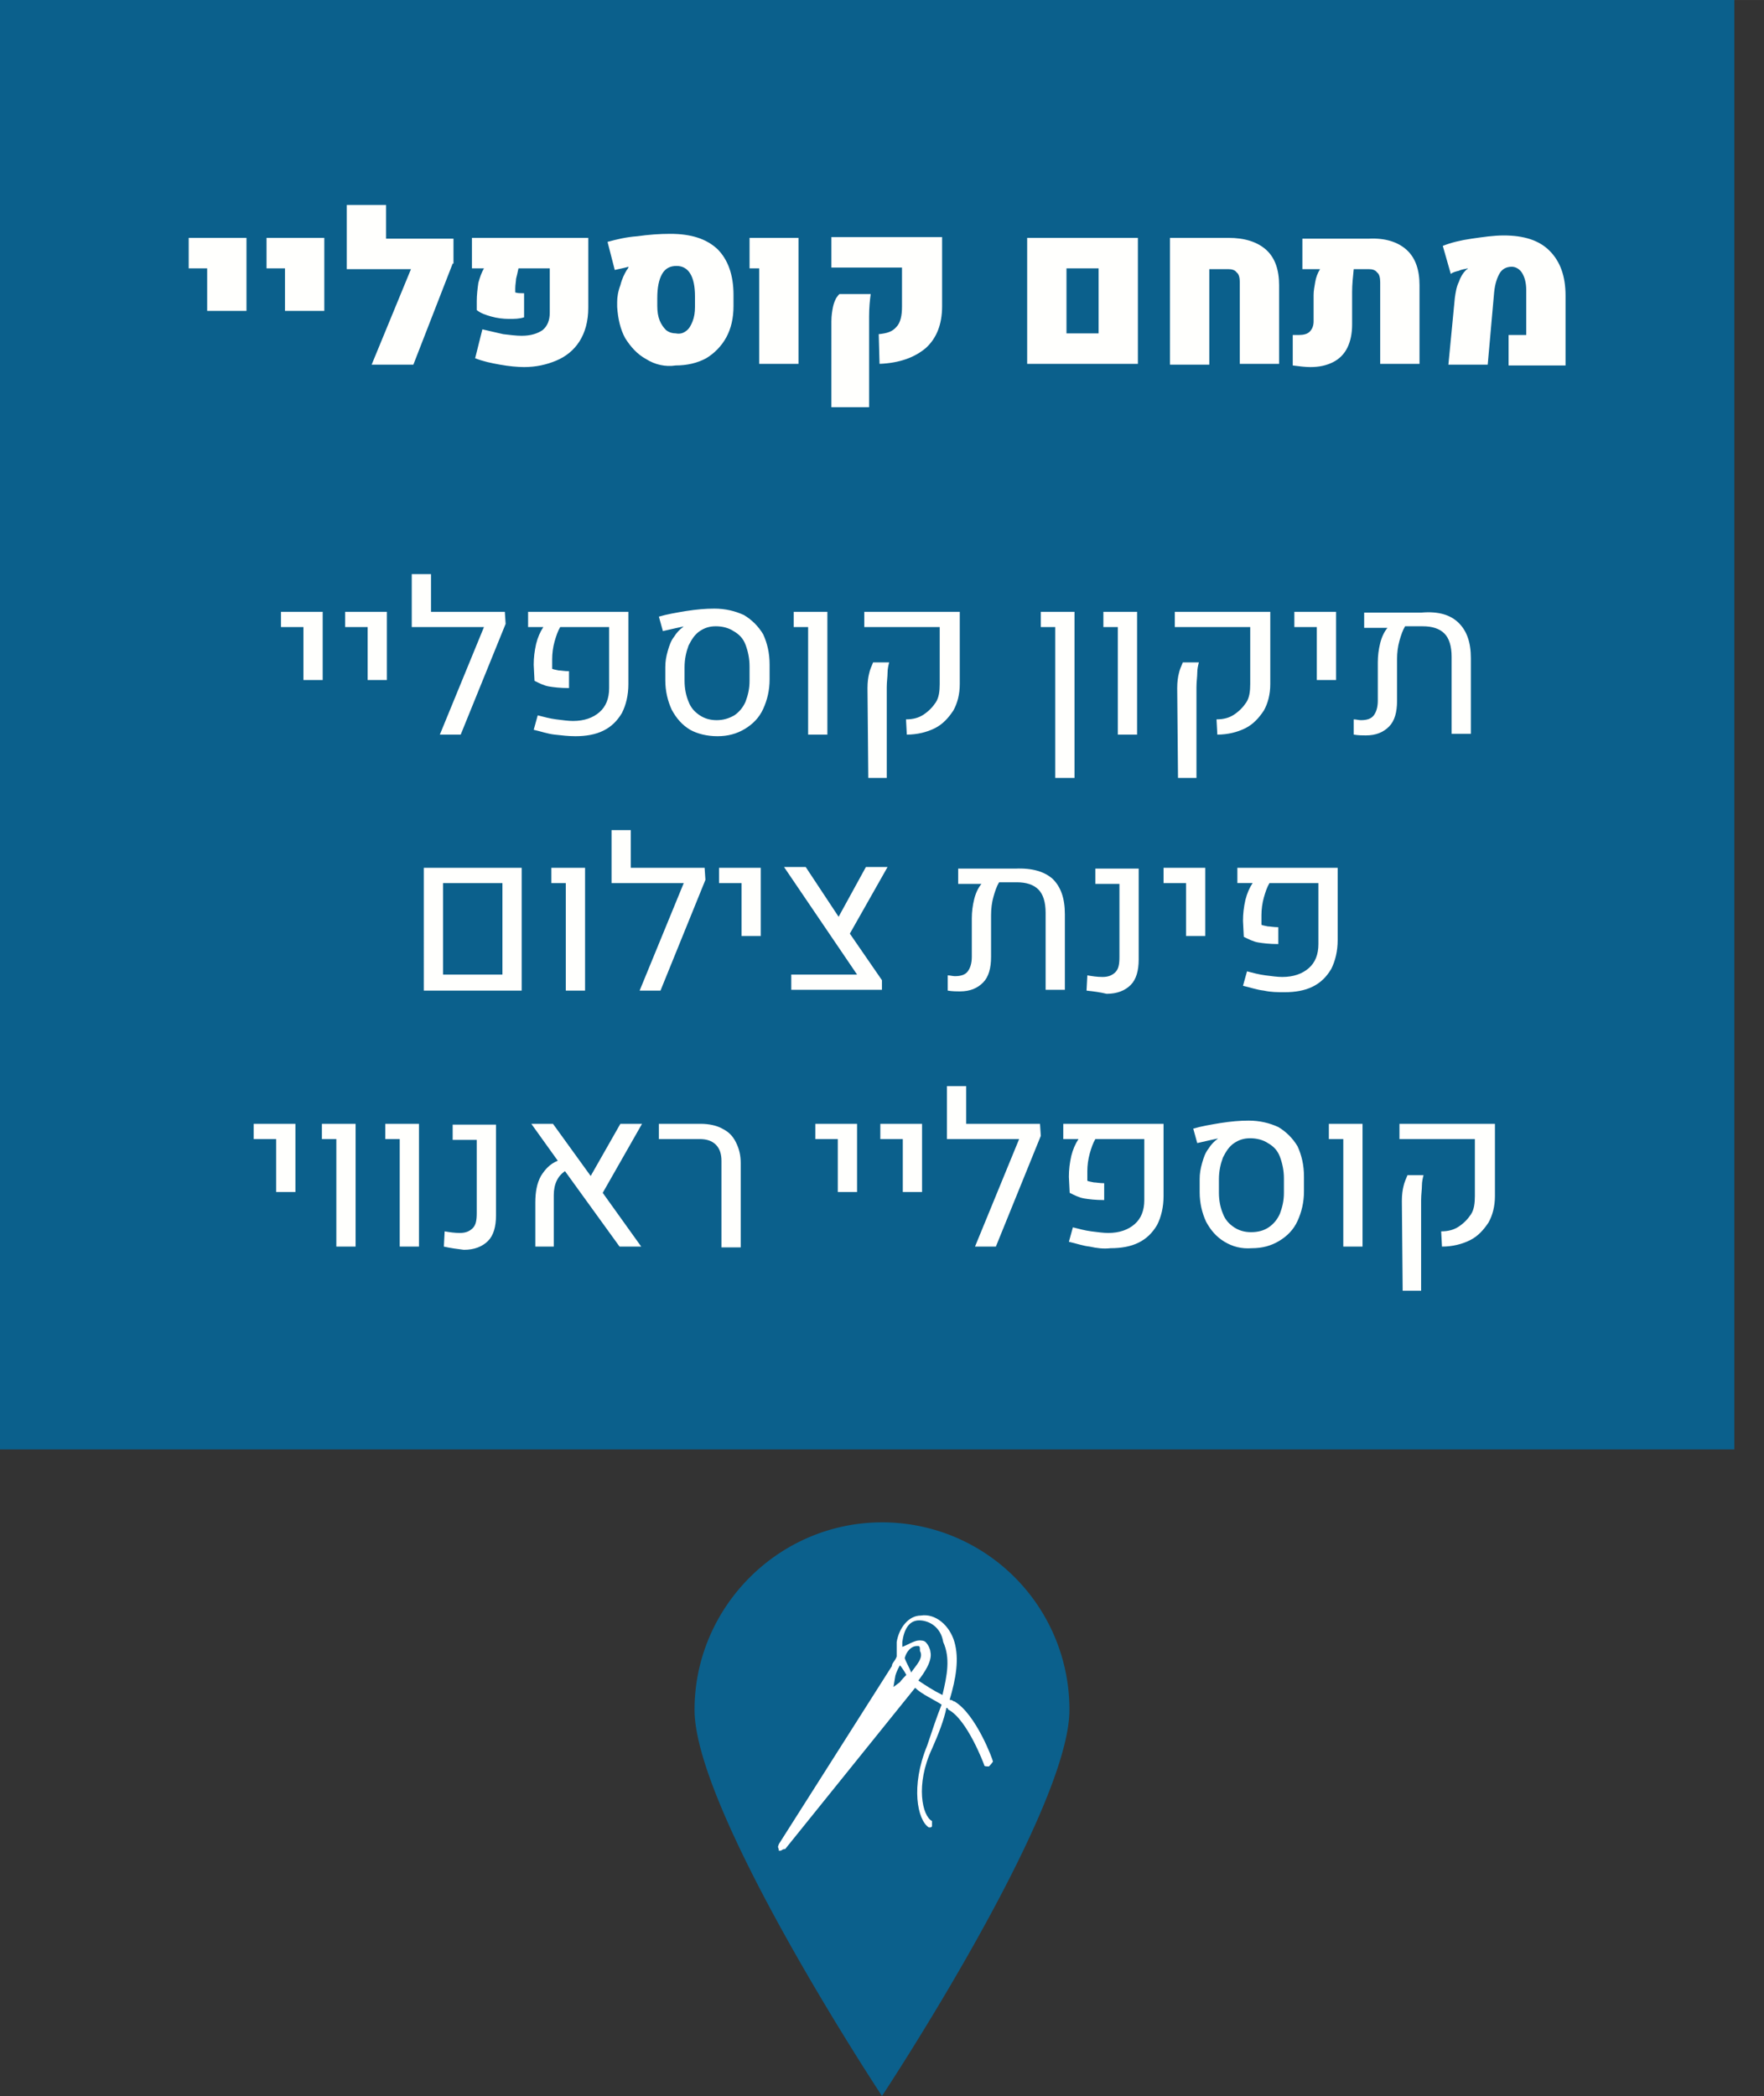 <svg width="220.2" height="261.6" viewBox="0 0 58.261 69.214" xmlns="http://www.w3.org/2000/svg">
    <rect x="0" y="0" width="58.261" height="69.214" fill="#333333" stroke="none"/>
    <path style="fill:#0b608c;stroke-width:.265;fill-opacity:1" d="M73.095 83.906h57.281v47.862H73.095Zm35.321 56.461c0 3.387-6.191 12.753-6.191 12.753s-6.191-9.366-6.191-12.753c0-3.386 2.778-6.19 6.191-6.19a6.182 6.182 0 0 1 6.191 6.19" transform="translate(-73.095 -83.906)"/>
    <path d="M1015.6 1448.2c-1.2-.6-2.1-1.2-3-1.8.6-.8 1.8-2.4 1.5-3.6 0-.2-.2-.8-.6-1.2-.2-.2-.6-.2-.8-.2-.6 0-1.5.6-2.1.8v-.6c.2-1.5.8-2.7 2.1-2.7 1.2 0 2.7.8 3 2.7.9 2 .5 4.1-.1 6.6m-3.9-2.8c-.2-.6-.6-1.2-.8-1.8.2-.8.8-1.5 1.5-1.5h.2c.2 0 .2.2.2.6.5.9-.5 1.8-1.1 2.7m-1.4 1.2-.8.6.2-1.2c0-.2.2-.8.6-1.5.2.2.6.8.8 1.2-.6.6-.8.9-.8.9m11.6 9.9c0-.2-2.1-5.9-4.8-7.5-.2 0-.2-.2-.6-.2.8-2.7 1.2-5.1.6-7.2-.6-2.1-2.4-3.6-4.2-3.3-1.5 0-2.7 1.5-3 3.3v1.8c-.2.6-.6.8-.6 1.2l-14.1 22.2c0 .2-.2.2 0 .6v.2h.2c.2 0 .2-.2.6-.2l16.2-20.1c.8.8 2.4 1.5 3.3 2.1-.6 1.5-1.2 3.3-1.8 5.1-2.1 5.1-1.2 9.3.2 10.2h.2s.2 0 .2-.2v-.6c-1.2-.6-2.1-4.5 0-9 .8-1.8 1.5-3.6 1.8-5.1 0 0 .2 0 .2.2 2.4 1.2 4.5 6.9 4.5 6.9 0 .2.2.2.6.2.3-.3.5-.6.5-.6" style="opacity:1;fill:#fff;enable-background:new" transform="translate(-238.008 -327.801) scale(.265)"/>
    <path d="M982 1505.1h-2.3v-3.8h7.2v9.1H982Zm9.7 0h-2.3v-3.8h7.2v9.1h-4.9zm20.9-.6-4.9 12.6h-5.2l4.9-11.9h-8v-8h4.9v4.2h8.4v3.1zm5.9 12.6c-1.1-.2-2.1-.4-3.1-.8l.9-3.6c.9.2 1.7.4 2.6.6.9.1 1.6.2 2.3.2 1.2 0 2-.3 2.6-.7.6-.5.9-1.2.9-2.2v-5.5h-3.9c-.1.5-.2.9-.3 1.3 0 .3-.1.7-.1 1.2v.5c.3.1.6.1.9.1h.2v3c-.6.2-1.2.2-1.9.2s-1.5-.1-2.2-.3c-.7-.2-1.3-.4-1.8-.8v-1.1c0-.8.1-1.6.2-2.3.2-.7.4-1.3.7-1.8h-1.5v-3.8h14.5v8.7c0 1.7-.4 3.1-1.1 4.2-.7 1.1-1.7 1.9-2.9 2.4s-2.5.8-4 .8c-.8 0-1.9-.1-3-.3zm18.2-.7c-1.1-.6-1.9-1.5-2.6-2.6-.6-1.1-.9-2.4-1-3.9v-.6c0-.6.1-1.3.4-2.1.2-.8.5-1.4.8-1.9 0 0 .1-.1.2-.3v-.1c-.3.1-.8.2-1.7.4l-.9-3.5c1.1-.3 2.3-.6 3.7-.7 1.4-.2 2.8-.3 4.1-.3 2.6 0 4.5.6 5.9 1.9 1.3 1.3 2 3.2 2 5.7v1.4c0 1.5-.3 2.8-.9 3.9-.6 1.1-1.5 2-2.5 2.6-1.1.6-2.4.9-3.8.9-1.3.2-2.6-.1-3.7-.8zm5-3.5c.4-.3.6-.7.8-1.2.2-.5.3-1.1.3-1.8v-1.3c0-2.5-.8-3.8-2.3-3.8-.8 0-1.4.3-1.8 1-.4.7-.6 1.7-.6 3v1c0 .7.1 1.3.3 1.8.2.5.5.9.8 1.2.4.3.8.4 1.2.4.5.1.9 0 1.3-.3zm9.1-7.8h-1.2v-3.8h6.1v15.7h-4.9zm14.9 8.2c1-.1 1.7-.3 2.2-.9.5-.5.7-1.4.7-2.5v-4.9h-8.8v-3.8h13.8v8.6c0 2.3-.7 4-2 5.2-1.4 1.2-3.3 1.9-5.8 2zm-5.9-1.6c0-.7.1-1.3.2-1.8s.3-.9.4-1.1c.2-.3.3-.4.4-.5h3.9c-.1.7-.2 1.7-.2 2.8v11.3h-4.7zm24.4-10.4h13.8v15.7h-13.8zm8.9 11.9v-8.1h-4v8.1zm8.9-11.9h7.3c2 0 3.6.5 4.7 1.5s1.6 2.5 1.6 4.4v9.8h-4.9v-10.2c0-.5-.1-1-.4-1.2-.2-.3-.6-.4-1-.4h-2.4v11.9h-4.9zm29.5 1.5c1.1 1 1.6 2.5 1.6 4.4v9.8h-4.9v-10.2c0-.5-.1-1-.4-1.2-.2-.3-.6-.4-1-.4h-1.9c-.1 1-.2 1.9-.2 2.8v4.1c0 1.1-.2 2.1-.6 2.9-.4.8-1 1.4-1.8 1.8-.8.4-1.7.6-2.8.6-.7 0-1.4-.1-2.2-.2v-3.8h.8c.5 0 1-.1 1.3-.4.3-.3.5-.7.5-1.3v-3.3c0-.5.1-1 .2-1.6.1-.6.3-1.1.6-1.6h-2.2v-3.8h8.3c2-.1 3.6.4 4.7 1.4zm6 6c.1-.7.2-1.4.5-2 .2-.6.5-1.1.9-1.5.1-.1.1-.1.2-.1v-.1c-.3.1-.7.1-1.1.3-.4.1-.8.2-1 .4l-1-3.5c1-.4 2.2-.7 3.6-.9 1.4-.2 2.7-.4 4-.4 2.5 0 4.4.6 5.7 1.9 1.3 1.3 2 3.1 2 5.6v8.7h-7.1v-3.8h2.2v-5.6c0-.9-.2-1.6-.5-2.1s-.8-.8-1.3-.8c-.7 0-1.2.3-1.5.8-.3.5-.6 1.3-.7 2.4l-.8 9h-4.9zm-143.5 41h-2.8v-1.9h5.2v8.5H994Zm8 0h-2.8v-1.9h5.2v8.5h-2.4zm17.2-.4-5.6 13.8h-2.6l5.5-13.4h-9v-6.6h2.4v4.7h9.2zm6.1 13.8c-.9-.1-1.7-.4-2.6-.6l.5-1.8c.8.2 1.5.4 2.3.5.8.1 1.5.2 2.1.2 1.4 0 2.5-.4 3.3-1.1.8-.7 1.2-1.7 1.2-3v-7.6h-6.1c-.3.5-.5 1.1-.7 1.8-.2.7-.3 1.5-.3 2.2v1.2c.2.1.4.1.8.2.3 0 .7.1 1.3.1v2.1c-1.1 0-1.9-.1-2.5-.2-.6-.1-1.2-.4-1.8-.7l-.1-2c0-.9.1-1.7.3-2.6.2-.8.5-1.5.9-2.1h-1.9v-1.9h12.5v9c0 1.4-.3 2.6-.8 3.6-.6 1-1.3 1.7-2.3 2.2-1 .5-2.2.7-3.5.7-.9 0-1.7-.1-2.6-.2zm16.9-.6c-1-.6-1.7-1.4-2.3-2.5-.5-1.1-.8-2.3-.8-3.7v-1.6c0-.7.1-1.3.3-2 .2-.7.4-1.3.8-1.8.3-.5.7-.9 1.1-1.2.1-.1.1-.1.2-.1-.5.1-1.4.3-2.7.6l-.5-1.8c1-.3 2.2-.5 3.4-.7 1.3-.2 2.4-.3 3.5-.3 1.4 0 2.6.3 3.7.8 1 .6 1.8 1.4 2.4 2.4.5 1.1.8 2.3.8 3.8v1.8c0 1.4-.3 2.6-.8 3.7s-1.3 1.9-2.3 2.5c-1 .6-2.1.9-3.4.9-1.3 0-2.5-.3-3.4-.8zm5.5-1.8c.6-.4 1.1-1 1.4-1.7.3-.8.5-1.6.5-2.6v-1.8c0-1-.2-1.9-.5-2.7-.3-.8-.8-1.3-1.5-1.7-.6-.4-1.4-.6-2.2-.6-.8 0-1.4.2-2 .6-.6.4-1 1-1.4 1.8-.3.8-.5 1.7-.5 2.7v1.7c0 1 .2 1.9.5 2.6.3.8.8 1.3 1.4 1.7.6.4 1.3.6 2.1.6s1.5-.2 2.2-.6zm9.2-11h-1.8v-1.9h4.2v15.3h-2.4zm12.2 11.5c.9 0 1.6-.2 2.2-.6.6-.4 1.1-.9 1.5-1.5.4-.6.5-1.4.5-2.3v-7.1h-9.4v-1.9h11.9v9c0 1.3-.3 2.4-.8 3.3-.6.9-1.3 1.7-2.3 2.2-1 .5-2.2.8-3.5.8zm-4.8-3.9c0-.8.1-1.4.2-1.8.1-.5.3-.9.5-1.4h2c-.1.4-.2.8-.2 1.3s-.1 1.1-.1 1.8v11.3h-2.3zm23.4-7.6h-1.8v-1.9h4.2v20.7h-2.4zm7.8 0h-1.8v-1.9h4.2v15.3h-2.4zm12.3 11.5c.9 0 1.6-.2 2.2-.6.6-.4 1.1-.9 1.5-1.5.4-.6.5-1.4.5-2.3v-7.1h-9.4v-1.9h11.9v9c0 1.3-.3 2.4-.8 3.3-.6.9-1.3 1.7-2.3 2.2-1 .5-2.2.8-3.5.8zm-4.9-3.9c0-.8.1-1.4.2-1.8.1-.5.3-.9.5-1.4h2c-.1.4-.2.8-.2 1.3s-.1 1.1-.1 1.8v11.3h-2.3zm17.4-7.6h-2.8v-1.9h5.2v8.5h-2.4zm17.7-.5c1 1 1.5 2.4 1.5 4.4v9.4h-2.4v-9.6c0-1.3-.3-2.3-.9-2.9-.6-.6-1.5-.9-2.7-.9h-2.2c-.3.5-.5 1.1-.7 1.8-.2.7-.3 1.5-.3 2.3v5.2c0 1.4-.3 2.5-1 3.2-.7.7-1.6 1.1-2.9 1.1-.4 0-.9 0-1.5-.1v-1.9c.3 0 .6.1.9.1.8 0 1.3-.2 1.6-.6.3-.4.5-1 .5-1.8v-4.8c0-.8.1-1.6.3-2.4.2-.8.5-1.4.9-1.9h-2.9v-1.9h7.1c2.2-.2 3.7.3 4.7 1.3zm-129 30.5h12.2v15.3H1009Zm9.8 13.3v-11.4h-7.4v11.4zm7.9-11.4h-1.8v-1.9h4.2v15.3h-2.4zm17.4-.4-5.6 13.8h-2.6l5.5-13.4h-9v-6.6h2.4v4.7h9.2zm4.5.4h-2.8v-1.9h5.2v8.5h-2.4zm13.5 6.3 4 5.8v1.2h-11.3v-1.9h8.2l-9.1-13.4h2.7l4.1 6.2 3.4-6.2h2.7zm25.3-6.8c1 1 1.5 2.4 1.5 4.4v9.4h-2.4v-9.6c0-1.3-.3-2.3-.9-2.9-.6-.6-1.5-.9-2.7-.9h-2.2c-.3.5-.5 1.1-.7 1.8-.2.7-.3 1.5-.3 2.3v5.2c0 1.4-.3 2.5-1 3.2-.7.7-1.6 1.1-2.9 1.1-.4 0-.9 0-1.5-.1v-1.9c.3 0 .6.1.9.1.8 0 1.3-.2 1.6-.6.3-.4.5-1 .5-1.8v-4.8c0-.8.1-1.6.3-2.4.2-.8.5-1.4.9-1.9h-2.9v-1.9h7.1c2.2-.1 3.7.4 4.7 1.3zm4.2 13.9.1-1.9c.6.1 1.2.2 1.9.2s1.2-.2 1.6-.6c.4-.4.5-1 .5-1.9v-9.1h-3v-1.9h5.4v11.3c0 1.4-.3 2.5-1 3.2-.7.7-1.7 1.1-3 1.1-.8-.2-1.6-.3-2.5-.4zm12.4-13.4h-2.8v-1.9h5.2v8.5h-2.4zm9.7 13.4c-.9-.1-1.7-.4-2.6-.6l.5-1.8c.8.2 1.5.4 2.3.5.8.1 1.5.2 2.1.2 1.4 0 2.5-.4 3.3-1.1.8-.7 1.2-1.7 1.2-3v-7.6h-6.1c-.3.5-.5 1.1-.7 1.8-.2.7-.3 1.5-.3 2.2v1.2c.2.1.4.1.8.2.3 0 .7.1 1.3.1v2.1c-1.1 0-1.9-.1-2.5-.2-.6-.1-1.2-.4-1.8-.7l-.1-2c0-.9.1-1.7.3-2.6.2-.8.5-1.5.9-2.1h-1.9v-1.9h12.5v9c0 1.4-.3 2.6-.8 3.6-.6 1-1.3 1.7-2.3 2.2-1 .5-2.2.7-3.5.7-.9 0-1.7 0-2.6-.2zm-123.1 18.5h-2.8v-1.9h5.2v8.5h-2.4zm7.5 0h-1.8v-1.9h4.2v15.3h-2.4zm7.9 0h-1.8v-1.9h4.2v15.3h-2.4zm5.5 13.4.1-1.9c.6.1 1.2.2 1.9.2s1.2-.2 1.6-.6c.4-.4.5-1 .5-1.9v-9.1h-3v-1.9h5.4v11.3c0 1.4-.3 2.5-1 3.2-.7.7-1.7 1.1-3 1.1-.8-.1-1.6-.2-2.5-.4zm19.8-6.7 4.8 6.7h-2.7l-6.8-9.4c-.9.6-1.4 1.6-1.4 3v6.4h-2.3v-5.5c0-1.3.2-2.4.7-3.3.5-.8 1.1-1.5 2.1-1.9l-3.3-4.6h2.7l4.7 6.5 3.7-6.5h2.7zm14.8-4c0-.8-.2-1.5-.7-2-.5-.5-1.2-.7-2-.7h-5.1v-1.9h5.2c1 0 2 .2 2.7.6.8.4 1.3.9 1.7 1.7.4.8.6 1.6.6 2.6v10.5h-2.4zm14.5-2.7h-2.8v-1.9h5.2v8.5h-2.4zm8.1 0h-2.8v-1.9h5.2v8.5h-2.4zm17.2-.4-5.6 13.8h-2.6l5.5-13.4h-9v-6.6h2.4v4.7h9.2zm6.1 13.8c-.9-.1-1.7-.4-2.6-.6l.5-1.8c.8.2 1.5.4 2.3.5.8.1 1.5.2 2.1.2 1.4 0 2.5-.4 3.3-1.1.8-.7 1.2-1.7 1.2-3v-7.6h-6.1c-.3.5-.5 1.1-.7 1.8-.2.7-.3 1.5-.3 2.2v1.2c.2.1.4.1.8.2.3 0 .7.1 1.3.1v2.1c-1.1 0-1.9-.1-2.5-.2-.6-.1-1.2-.4-1.8-.7l-.1-2c0-.9.1-1.7.3-2.6.2-.8.5-1.5.9-2.1h-1.9v-1.9h12.5v9c0 1.4-.3 2.6-.8 3.6-.6 1-1.3 1.7-2.3 2.2-1 .5-2.2.7-3.5.7-.9.1-1.7 0-2.6-.2zm16.8-.6c-1-.6-1.7-1.4-2.3-2.5-.5-1.1-.8-2.3-.8-3.7v-1.6c0-.7.1-1.3.3-2 .2-.7.4-1.3.8-1.8.3-.5.7-.9 1.1-1.2.1-.1.1-.1.2-.1-.5.1-1.4.3-2.7.6l-.5-1.8c1-.3 2.2-.5 3.4-.7 1.3-.2 2.4-.3 3.5-.3 1.4 0 2.6.3 3.7.8 1 .6 1.8 1.4 2.4 2.4.5 1.1.8 2.3.8 3.8v1.8c0 1.4-.3 2.6-.8 3.7s-1.3 1.9-2.3 2.5c-1 .6-2.1.9-3.4.9-1.3.1-2.4-.2-3.4-.8zm5.5-1.8c.6-.4 1.1-1 1.4-1.7.3-.8.5-1.6.5-2.6v-1.8c0-1-.2-1.9-.5-2.7-.3-.8-.8-1.3-1.5-1.7-.6-.4-1.4-.6-2.2-.6-.8 0-1.4.2-2 .6-.6.4-1 1-1.4 1.8-.3.8-.5 1.7-.5 2.7v1.7c0 1 .2 1.9.5 2.6.3.8.8 1.3 1.4 1.7.6.4 1.3.6 2.1.6.9 0 1.6-.2 2.2-.6zm9.3-11h-1.8v-1.9h4.2v15.3h-2.4zm12.2 11.5c.9 0 1.6-.2 2.2-.6.6-.4 1.1-.9 1.5-1.5.4-.6.5-1.4.5-2.3v-7.1h-9.4v-1.9h11.9v9c0 1.3-.3 2.4-.8 3.3-.6.9-1.3 1.7-2.3 2.2-1 .5-2.2.8-3.5.8zm-4.9-3.8c0-.8.1-1.4.2-1.8.1-.5.3-.9.5-1.4h2c-.1.4-.2.8-.2 1.3s-.1 1.1-.1 1.8v11.3h-2.3z" style="fill:#fffffd" transform="translate(-253.388 -389.99) scale(.265)"/>
</svg>
